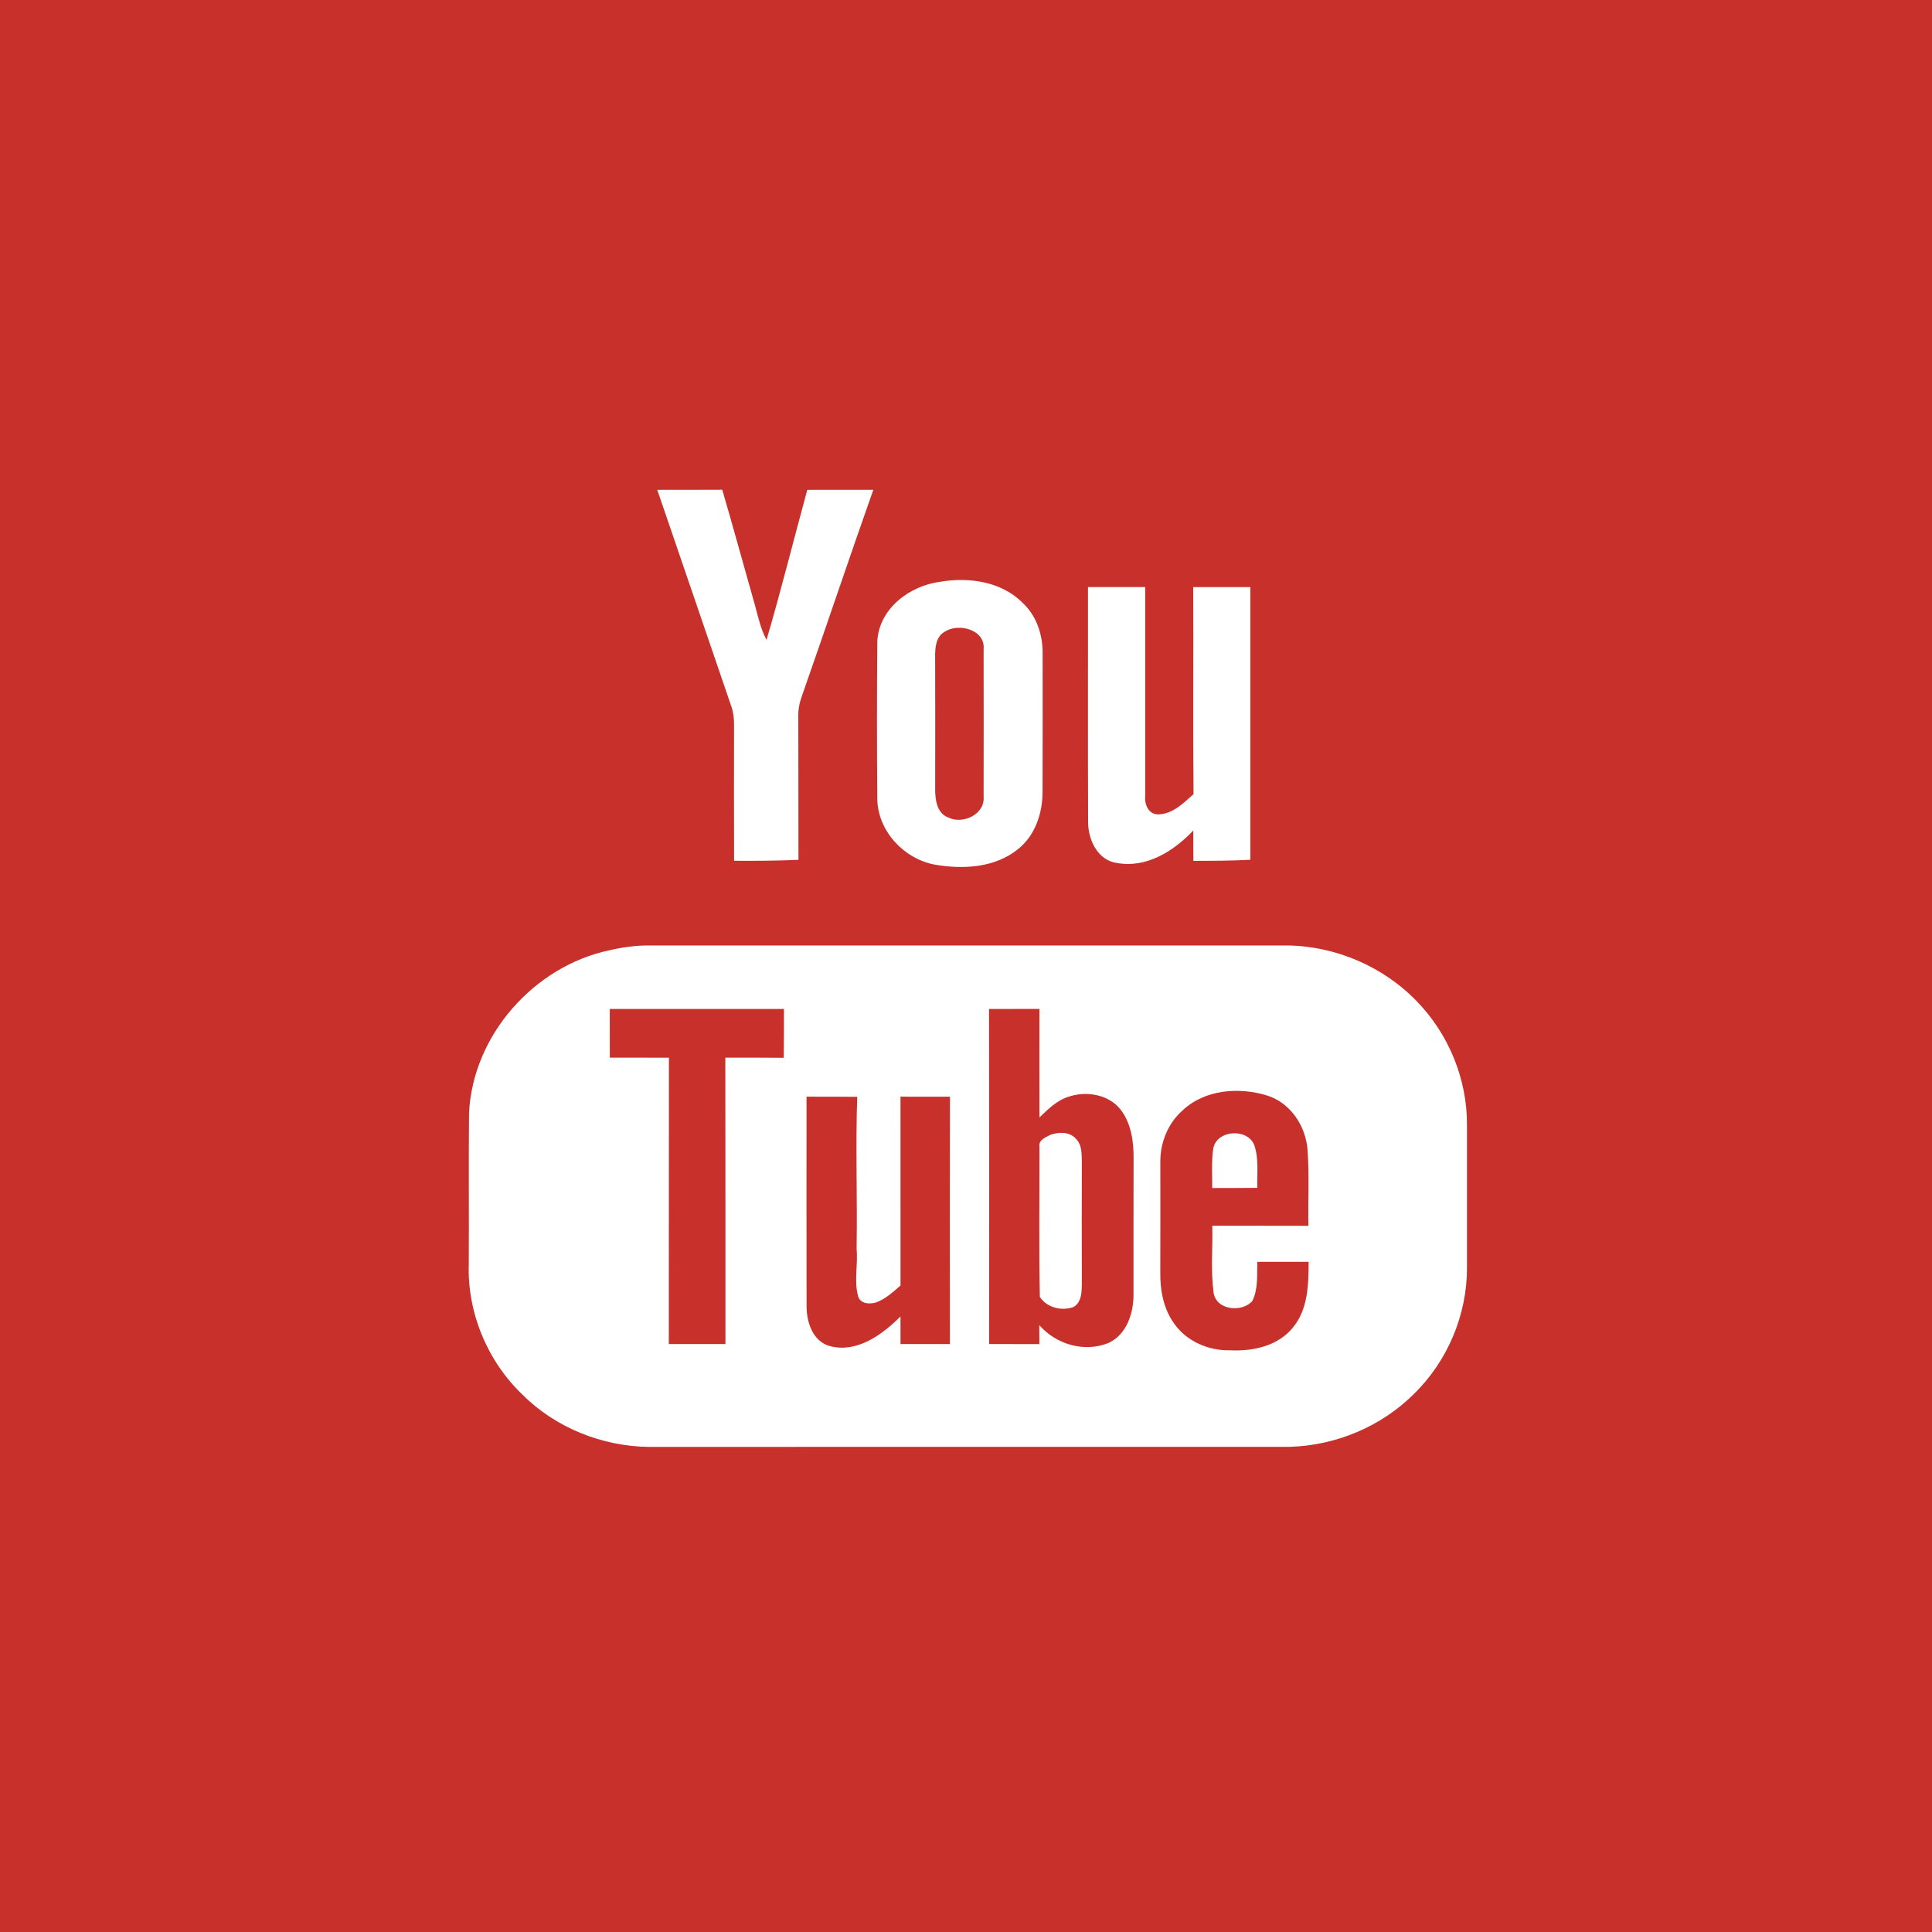 <?xml version="1.0" encoding="UTF-8" ?>
<!DOCTYPE svg PUBLIC "-//W3C//DTD SVG 1.1//EN" "http://www.w3.org/Graphics/SVG/1.1/DTD/svg11.dtd">
<svg width="512pt" height="512pt" viewBox="0 0 512 512" version="1.1" xmlns="http://www.w3.org/2000/svg">
<path fill="#c8312b" opacity="1.00" d=" M 0.00 0.00 L 512.00 0.00 L 512.00 512.00 L 0.00 512.00 L 0.00 0.00 Z" />
<path fill="#ffffff" opacity="1.00" d=" M 174.18 129.81 C 179.92 129.79 185.66 129.82 191.40 129.78 C 194.25 139.48 196.90 149.24 199.67 158.97 C 200.74 162.54 201.36 166.27 203.14 169.58 C 207.01 156.40 210.32 143.06 213.94 129.81 C 219.77 129.80 225.60 129.80 231.44 129.80 C 225.01 147.96 218.92 166.23 212.53 184.40 C 211.87 186.18 211.50 188.06 211.56 189.96 C 211.61 202.59 211.56 215.22 211.60 227.86 C 205.92 228.13 200.23 228.14 194.54 228.11 C 194.49 216.08 194.52 204.05 194.53 192.02 C 194.53 190.43 194.37 188.83 193.85 187.32 C 187.28 168.16 180.76 148.97 174.18 129.81 Z" />
<path fill="#ffffff" opacity="1.00" d=" M 249.21 154.17 C 256.81 152.87 265.54 154.13 271.12 159.88 C 274.70 163.23 276.32 168.19 276.31 173.01 C 276.31 185.34 276.34 197.68 276.29 210.02 C 276.25 215.55 274.34 221.33 269.94 224.90 C 263.79 230.01 255.14 230.46 247.59 229.11 C 239.47 227.51 232.74 220.30 232.49 211.89 C 232.38 197.98 232.38 184.05 232.49 170.14 C 232.83 161.36 241.03 155.20 249.21 154.17 Z" />
<path fill="#ffffff" opacity="1.00" d=" M 288.36 217.91 C 288.28 197.13 288.35 176.35 288.33 155.58 C 293.38 155.60 298.43 155.60 303.49 155.58 C 303.49 174.06 303.48 192.53 303.49 211.00 C 303.25 213.21 304.45 215.95 307.04 215.81 C 310.82 215.70 313.65 212.82 316.30 210.46 C 316.12 192.17 316.30 173.88 316.21 155.59 C 321.25 155.59 326.30 155.60 331.35 155.59 C 331.34 179.67 331.34 203.76 331.35 227.85 C 326.33 228.12 321.29 228.13 316.26 228.13 C 316.25 225.45 316.20 222.76 316.24 220.08 C 311.05 225.56 303.78 230.17 295.91 228.68 C 290.86 227.95 288.38 222.52 288.36 217.91 Z" />
<path fill="#c8312b" opacity="1.00" d=" M 250.44 167.36 C 254.10 165.03 261.14 166.87 260.67 172.02 C 260.68 185.04 260.70 198.05 260.67 211.07 C 261.09 215.82 255.15 218.59 251.25 216.62 C 248.21 215.47 247.81 211.78 247.83 208.98 C 247.85 197.33 247.86 185.68 247.82 174.03 C 247.78 171.61 248.04 168.65 250.44 167.36 Z" />
<path fill="#ffffff" opacity="1.00" d=" M 161.52 251.83 C 164.96 251.03 168.47 250.54 172.00 250.56 C 228.34 250.58 284.68 250.58 341.02 250.56 C 353.90 250.68 366.64 256.14 375.56 265.45 C 383.91 274.07 388.81 285.98 388.76 297.99 C 388.75 310.64 388.75 323.29 388.76 335.94 C 388.82 348.45 383.56 360.85 374.57 369.54 C 365.97 378.07 354.04 383.04 341.95 383.42 C 285.29 383.44 228.63 383.41 171.97 383.44 C 159.59 383.31 147.24 378.37 138.46 369.60 C 129.17 360.73 123.81 347.85 124.23 335.00 C 124.31 321.64 124.17 308.28 124.30 294.92 C 125.31 274.36 141.50 256.06 161.52 251.83 Z" />
<path fill="#c8312b" opacity="1.00" d=" M 161.60 267.39 C 176.99 267.38 192.37 267.40 207.76 267.38 C 207.76 271.69 207.76 276.01 207.70 280.33 C 202.54 280.27 197.38 280.29 192.22 280.29 C 192.28 305.59 192.23 330.89 192.25 356.19 C 187.24 356.20 182.24 356.20 177.24 356.19 C 177.29 330.89 177.22 305.60 177.27 280.30 C 172.05 280.28 166.83 280.29 161.61 280.29 C 161.62 275.99 161.62 271.69 161.60 267.39 Z" />
<path fill="#c8312b" opacity="1.00" d=" M 262.10 267.39 C 266.56 267.38 271.01 267.39 275.46 267.37 C 275.45 276.96 275.44 286.54 275.47 296.13 C 277.80 293.89 280.21 291.49 283.40 290.57 C 288.04 289.09 293.82 290.06 296.95 294.03 C 299.79 297.68 300.45 302.49 300.41 306.99 C 300.36 318.99 300.41 330.98 300.39 342.98 C 300.44 347.95 298.61 353.66 293.77 355.90 C 287.39 358.48 279.88 356.31 275.42 351.17 C 275.44 352.84 275.45 354.51 275.45 356.20 C 271.01 356.19 266.56 356.19 262.12 356.19 C 262.13 326.59 262.16 296.99 262.10 267.39 Z" />
<path fill="#c8312b" opacity="1.00" d=" M 313.32 294.34 C 319.21 288.71 328.35 288.01 335.83 290.33 C 342.00 292.27 345.99 298.36 346.51 304.64 C 347.00 311.36 346.62 318.11 346.74 324.85 C 338.25 324.81 329.76 324.85 321.27 324.83 C 321.42 330.74 320.83 336.71 321.62 342.60 C 322.32 347.26 329.20 347.90 331.89 344.76 C 333.47 341.57 333.08 337.84 333.21 334.40 C 337.74 334.41 342.27 334.40 346.80 334.40 C 346.78 340.34 346.67 346.91 342.69 351.74 C 338.75 356.70 332.03 358.16 325.99 357.84 C 320.33 357.99 314.53 355.51 311.22 350.84 C 308.30 346.88 307.41 341.82 307.49 337.00 C 307.54 327.33 307.49 317.66 307.50 307.99 C 307.45 302.88 309.48 297.75 313.32 294.34 Z" />
<path fill="#c8312b" opacity="1.00" d=" M 213.74 290.63 C 218.21 290.64 222.69 290.62 227.17 290.67 C 226.72 304.11 227.23 317.54 227.01 330.99 C 227.42 335.21 226.25 339.57 227.46 343.69 C 228.17 345.55 230.34 345.62 232.00 345.22 C 234.59 344.34 236.61 342.41 238.65 340.68 C 238.63 323.99 238.66 307.31 238.64 290.63 C 243.01 290.64 247.38 290.63 251.75 290.64 C 251.70 312.49 251.72 334.34 251.74 356.19 C 247.37 356.19 243.01 356.19 238.65 356.19 C 238.65 353.75 238.63 351.31 238.64 348.88 C 233.85 353.64 227.26 358.54 220.12 356.78 C 215.37 355.64 213.70 350.31 213.75 345.97 C 213.71 327.52 213.74 309.08 213.74 290.63 Z" />
<path fill="#ffffff" opacity="1.00" d=" M 278.51 300.68 C 280.68 299.96 283.55 299.91 285.16 301.82 C 286.77 303.41 286.63 305.83 286.70 307.92 C 286.66 318.62 286.67 329.31 286.70 340.01 C 286.67 342.24 286.71 345.07 284.51 346.36 C 281.42 347.53 277.35 346.53 275.57 343.68 C 275.30 330.42 275.50 317.15 275.47 303.89 C 275.16 302.07 277.21 301.35 278.51 300.68 Z" />
<path fill="#ffffff" opacity="1.00" d=" M 321.53 304.38 C 322.41 299.43 330.54 298.90 332.37 303.41 C 333.66 307.06 333.09 311.00 333.20 314.79 C 329.21 314.84 325.23 314.83 321.25 314.84 C 321.30 311.36 321.00 307.84 321.53 304.38 Z" />
</svg>
